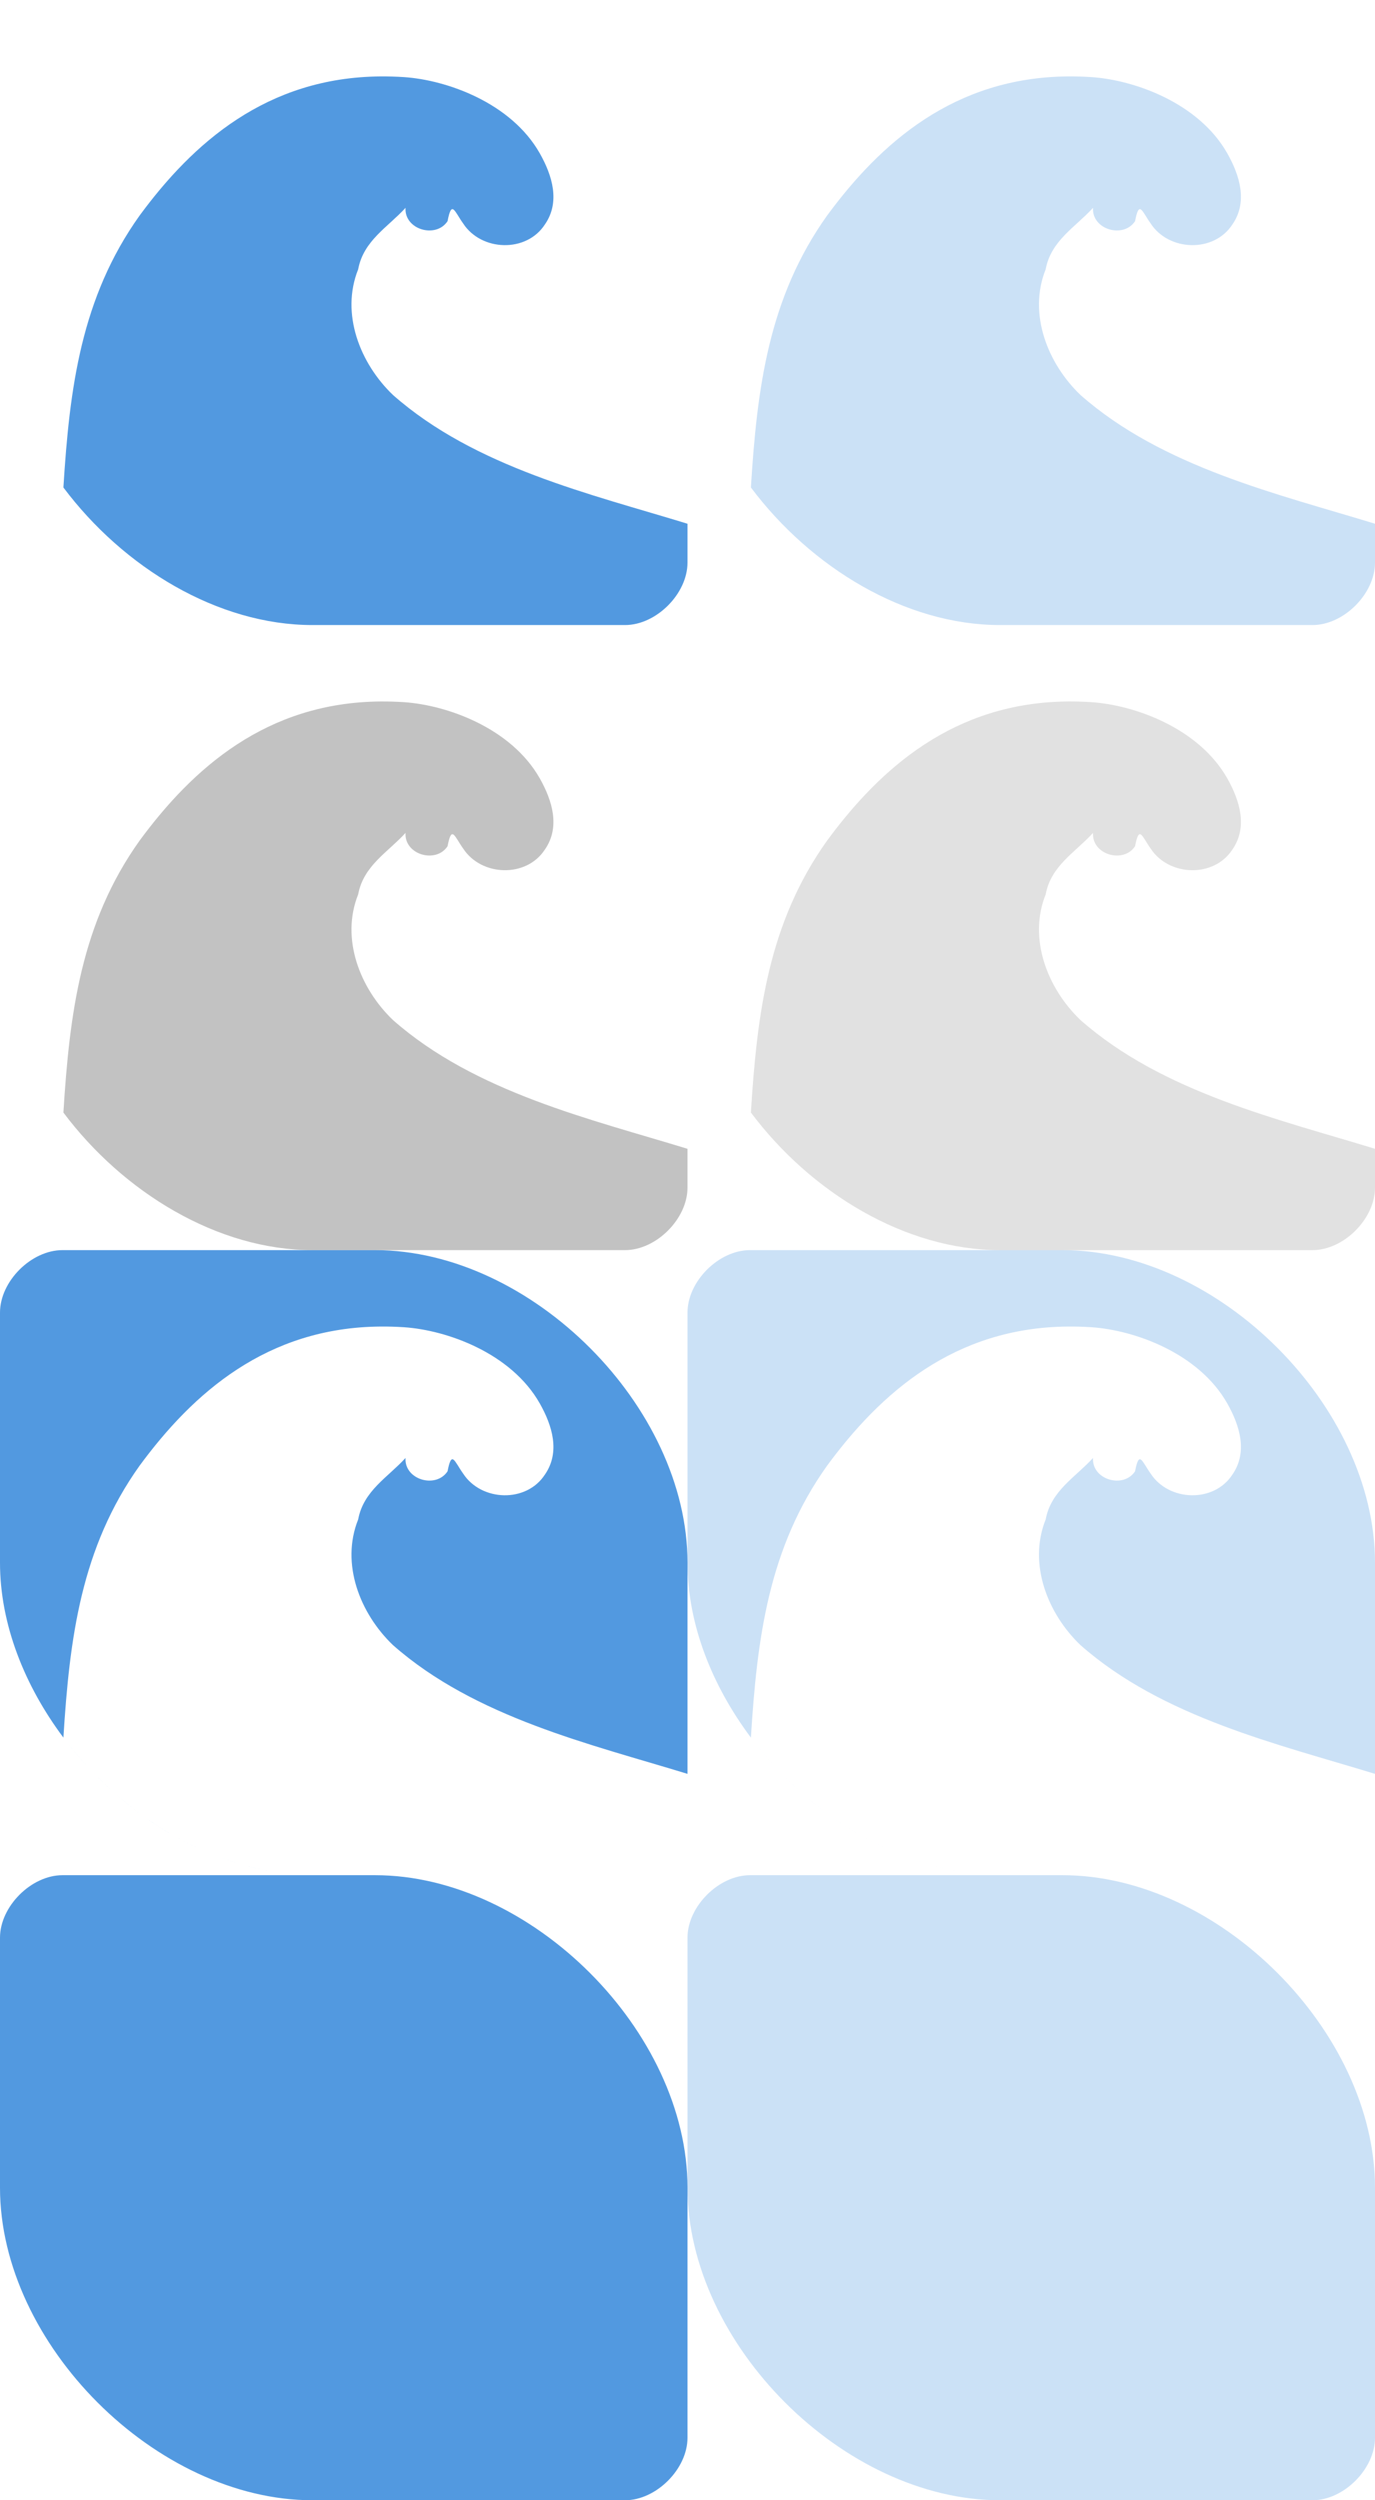 <?xml version="1.0" encoding="UTF-8" standalone="no"?>
<svg version="1.1" id="svgmaximize" height="80" width="44" sodipodi:docname="alldesktops.svg" inkscape:version="1.2.1 (9c6d41e410, 2022-07-14)" xmlns:inkscape="http://www.inkscape.org/namespaces/inkscape" xmlns:sodipodi="http://sodipodi.sourceforge.net/DTD/sodipodi-0.dtd" xmlns="http://www.w3.org/2000/svg" xmlns:svg="http://www.w3.org/2000/svg" xmlns:rdf="http://www.w3.org/1999/02/22-rdf-syntax-ns#" xmlns:cc="http://creativecommons.org/ns#" xmlns:dc="http://purl.org/dc/elements/1.1/">
    <sodipodi:namedview id="namedview14" pagecolor="#ffffff" bordercolor="#666666" borderopacity="1.0" inkscape:showpageshadow="2" inkscape:pageopacity="0.0" inkscape:pagecheckerboard="0" inkscape:deskcolor="#d1d1d1" showgrid="true" inkscape:zoom="5.9" inkscape:cx="48.3898" inkscape:cy="57.7119" inkscape:current-layer="layer1">
        <inkscape:grid type="xygrid" id="grid7905" spacingx="22" spacingy="20" originx="0" originy="0" />
    </sodipodi:namedview>
    <defs id="defs" />
    <g transform="translate(0,-1092.65)" id="layer1" style="display:inline" inkscape:label="layer1">
        <path id="hover-inactive-center" style="display:inline;opacity:0.3;fill:#5299e0;fill-opacity:1;stroke:none;stroke-width:0" d="M 42,1172.65 C 43,1172.65 44,1171.65 44,1170.65 V 1162.65 C 44,1157.65 39,1152.65 34,1152.65 H 24 C 23,1152.65 22,1153.65 22,1154.65 V 1162.65 C 22,1167.65 27,1172.65 32,1172.65 Z" inkscape:label="hover-inactive-center" />
        <g id="active-center" style="display:inline;fill:#5299e0;fill-opacity:1" transform="translate(-26)" inkscape:label="active-center">
            <path id="active-center-3-3-75" style="display:inline;opacity:0;fill:#5299e0;fill-opacity:1;stroke:none;stroke-width:0" d="M 46,1112.65 C 47,1112.65 48,1111.65 48,1110.65 V 1102.65 C 48,1097.65 43,1092.65 38,1092.65 H 28 C 27,1092.65 26,1093.65 26,1094.65 V 1102.65 C 26,1107.65 31,1112.65 36,1112.65 Z" inkscape:label="pathsdfdgsfsf" />
            <path id="active-center-3-3-75-5" style="display:inline;opacity:1;fill:#5299e0;fill-opacity:1;stroke:none;stroke-width:0" d="M 61.18,-23.555 C 57.529,-23.527 55.169,-21.418 53.465,-19.1 51.594,-16.475 51.226,-13.587 51.029,-10.402 52.947,-7.842 55.969,-6 59,-6 H 69 C 70,-6 71,-7 71,-8 V -9.242 C 67.917,-10.188 64.206,-11.042 61.576,-13.361 60.521,-14.37 59.894,-15.963 60.461,-17.381 60.632,-18.304 61.416,-18.733 61.977,-19.35 61.933,-18.651 62.952,-18.358 63.322,-18.924 63.455,-19.612 63.541,-19.241 63.822,-18.848 64.404,-17.957 65.846,-17.904 66.438,-18.82 66.932,-19.535 66.677,-20.38 66.272,-21.096 65.356,-22.711 63.298,-23.441 61.928,-23.533 61.673,-23.55 61.423,-23.556 61.18,-23.555 Z" transform="translate(-23,1118.65)" inkscape:label="pathsdfgfdfgs" />
        </g>
        <g id="pressed-center" style="display:inline;fill:#5299e0;fill-opacity:1" inkscape:label="pressed-center" transform="translate(-26,40)">
            <path id="active-center-3-3-75-2" style="display:inline;opacity:1;fill:#5299e0;fill-opacity:1;stroke:none;stroke-width:0" d="M 28,0 C 27,0 26,0.996 26,2 V 10 C 26,11.969 26.784,13.934 28.029,15.598 28.226,12.413 28.594,9.525 30.465,6.9 32.169,4.582 34.529,2.473 38.18,2.445 38.423,2.443 38.673,2.45 38.928,2.467 40.298,2.559 42.356,3.289 43.272,4.904 43.677,5.62 43.932,6.465 43.438,7.18 42.846,8.096 41.404,8.043 40.822,7.152 40.541,6.759 40.455,6.388 40.322,7.076 39.952,7.642 38.933,7.349 38.977,6.65 38.416,7.267 37.632,7.696 37.461,8.619 36.894,10.037 37.521,11.63 38.576,12.639 41.206,14.958 44.917,15.812 48,16.758 V 10 C 48,5 43,0 38,0 Z M 28.029,15.598 C 28.266,15.914 28.52,16.218 28.789,16.51 28.521,16.218 28.266,15.914 28.029,15.598 Z M 28.811,16.533 C 29.08,16.825 29.361,17.102 29.658,17.365 29.362,17.102 29.079,16.824 28.811,16.533 Z M 29.658,17.365 C 30.253,17.891 30.895,18.359 31.574,18.746 30.896,18.358 30.252,17.892 29.658,17.365 Z M 47.959,18.348 C 47.95,18.389 47.932,18.43 47.92,18.471 47.932,18.429 47.95,18.39 47.959,18.348 Z M 47.842,18.697 C 47.824,18.736 47.803,18.774 47.783,18.812 47.803,18.774 47.824,18.737 47.842,18.697 Z M 31.682,18.801 C 31.969,18.96 32.261,19.104 32.559,19.234 32.261,19.104 31.968,18.96 31.682,18.801 Z M 47.662,19.02 C 47.636,19.059 47.607,19.097 47.578,19.135 47.607,19.097 47.636,19.059 47.662,19.02 Z M 47.432,19.307 C 47.395,19.346 47.358,19.385 47.318,19.422 47.358,19.385 47.395,19.346 47.432,19.307 Z M 32.811,19.338 C 33.061,19.439 33.313,19.529 33.568,19.607 33.313,19.528 33.06,19.439 32.811,19.338 Z M 47.16,19.557 C 47.117,19.591 47.075,19.626 47.029,19.656 47.075,19.625 47.117,19.591 47.16,19.557 Z M 33.891,19.703 C 34.137,19.769 34.385,19.821 34.635,19.865 34.385,19.821 34.137,19.77 33.891,19.703 Z M 46.838,19.768 C 46.795,19.791 46.753,19.816 46.709,19.836 46.753,19.816 46.795,19.791 46.838,19.768 Z M 34.947,19.922 C 35.297,19.97 35.648,20 36,20 35.649,20 35.297,19.97 34.947,19.922 Z" transform="translate(0,1092.65)" inkscape:label="pathsdffdg" />
        </g>
        <path id="hover-center" style="display:inline;fill:#5299e0;fill-opacity:1;stroke:none;stroke-width:0" d="M 20,1172.65 C 21,1172.65 22,1171.65 22,1170.65 V 1162.65 C 22,1157.65 17,1152.65 12,1152.65 H 2 C 1,1152.65 0,1153.65 0,1154.65 V 1162.65 C 0,1167.65 5,1172.65 10,1172.65 Z" inkscape:label="hover-center" />
        <g id="pressed-inactive-center" style="display:inline;opacity:0.3;fill:#5299e0;fill-opacity:1" inkscape:label="pressed-inactive-center" transform="translate(-4,40)">
            <path id="active-center-3-3-75-2-6" style="display:inline;opacity:1;fill:#5299e0;fill-opacity:1;stroke:none;stroke-width:0" d="M 28,0 C 27,0 26,0.996 26,2 V 10 C 26,11.969 26.784,13.934 28.029,15.598 28.226,12.413 28.594,9.525 30.465,6.9 32.169,4.582 34.529,2.473 38.18,2.445 38.423,2.443 38.673,2.45 38.928,2.467 40.298,2.559 42.356,3.289 43.272,4.904 43.677,5.62 43.932,6.465 43.438,7.18 42.846,8.096 41.404,8.043 40.822,7.152 40.541,6.759 40.455,6.388 40.322,7.076 39.952,7.642 38.933,7.349 38.977,6.65 38.416,7.267 37.632,7.696 37.461,8.619 36.894,10.037 37.521,11.63 38.576,12.639 41.206,14.958 44.917,15.812 48,16.758 V 10 C 48,5 43,0 38,0 Z M 28.029,15.598 C 28.266,15.914 28.52,16.218 28.789,16.51 28.521,16.218 28.266,15.914 28.029,15.598 Z M 28.811,16.533 C 29.08,16.825 29.361,17.102 29.658,17.365 29.362,17.102 29.079,16.824 28.811,16.533 Z M 29.658,17.365 C 30.253,17.891 30.895,18.359 31.574,18.746 30.896,18.358 30.252,17.892 29.658,17.365 Z M 47.959,18.348 C 47.95,18.389 47.932,18.43 47.92,18.471 47.932,18.429 47.95,18.39 47.959,18.348 Z M 47.842,18.697 C 47.824,18.736 47.803,18.774 47.783,18.812 47.803,18.774 47.824,18.737 47.842,18.697 Z M 31.682,18.801 C 31.969,18.96 32.261,19.104 32.559,19.234 32.261,19.104 31.968,18.96 31.682,18.801 Z M 47.662,19.02 C 47.636,19.059 47.607,19.097 47.578,19.135 47.607,19.097 47.636,19.059 47.662,19.02 Z M 47.432,19.307 C 47.395,19.346 47.358,19.385 47.318,19.422 47.358,19.385 47.395,19.346 47.432,19.307 Z M 32.811,19.338 C 33.061,19.439 33.313,19.529 33.568,19.607 33.313,19.528 33.06,19.439 32.811,19.338 Z M 47.16,19.557 C 47.117,19.591 47.075,19.626 47.029,19.656 47.075,19.625 47.117,19.591 47.16,19.557 Z M 33.891,19.703 C 34.137,19.769 34.385,19.821 34.635,19.865 34.385,19.821 34.137,19.77 33.891,19.703 Z M 46.838,19.768 C 46.795,19.791 46.753,19.816 46.709,19.836 46.753,19.816 46.795,19.791 46.838,19.768 Z M 34.947,19.922 C 35.297,19.97 35.648,20 36,20 35.649,20 35.297,19.97 34.947,19.922 Z" transform="translate(0,1092.65)" inkscape:label="pathdgfdfgg" />
        </g>
        <g id="deactivated-center" style="display:inline;opacity:0.6;fill:#999999;fill-opacity:1" transform="translate(-26,20)" inkscape:label="deactivated-center">
            <path id="active-center-3-3-75-53" style="display:inline;opacity:0;fill:#999999;fill-opacity:1;stroke:none;stroke-width:0" d="M 46,1112.65 C 47,1112.65 48,1111.65 48,1110.65 V 1102.65 C 48,1097.65 43,1092.65 38,1092.65 H 28 C 27,1092.65 26,1093.65 26,1094.65 V 1102.65 C 26,1107.65 31,1112.65 36,1112.65 Z" inkscape:label="pathsdfdgsfsf" />
            <path id="active-center-3-3-75-5-5" style="display:inline;opacity:1;fill:#999999;fill-opacity:1;stroke:none;stroke-width:0" d="M 61.18,-23.555 C 57.529,-23.527 55.169,-21.418 53.465,-19.1 51.594,-16.475 51.226,-13.587 51.029,-10.402 52.947,-7.842 55.969,-6 59,-6 H 69 C 70,-6 71,-7 71,-8 V -9.242 C 67.917,-10.188 64.206,-11.042 61.576,-13.361 60.521,-14.37 59.894,-15.963 60.461,-17.381 60.632,-18.304 61.416,-18.733 61.977,-19.35 61.933,-18.651 62.952,-18.358 63.322,-18.924 63.455,-19.612 63.541,-19.241 63.822,-18.848 64.404,-17.957 65.846,-17.904 66.438,-18.82 66.932,-19.535 66.677,-20.38 66.272,-21.096 65.356,-22.711 63.298,-23.441 61.928,-23.533 61.673,-23.55 61.423,-23.556 61.18,-23.555 Z" transform="translate(-23,1118.65)" inkscape:label="pathsdfgfdfgs" />
        </g>
        <g id="inactive-center" style="display:inline;opacity:0.3;fill:#5299e0;fill-opacity:1" inkscape:label="inactive-center" transform="translate(-4)">
            <path id="active-center-3-3-75-29" style="display:inline;opacity:0;fill:#5299e0;fill-opacity:1;stroke:none;stroke-width:0" d="M 46,1112.65 C 47,1112.65 48,1111.65 48,1110.65 V 1102.65 C 48,1097.65 43,1092.65 38,1092.65 H 28 C 27,1092.65 26,1093.65 26,1094.65 V 1102.65 C 26,1107.65 31,1112.65 36,1112.65 Z" inkscape:label="pathsdfdgsfsf" />
            <path id="active-center-3-3-75-5-1" style="display:inline;opacity:1;fill:#5299e0;fill-opacity:1;stroke:none;stroke-width:0" d="M 61.18,-23.555 C 57.529,-23.527 55.169,-21.418 53.465,-19.1 51.594,-16.475 51.226,-13.587 51.029,-10.402 52.947,-7.842 55.969,-6 59,-6 H 69 C 70,-6 71,-7 71,-8 V -9.242 C 67.917,-10.188 64.206,-11.042 61.576,-13.361 60.521,-14.37 59.894,-15.963 60.461,-17.381 60.632,-18.304 61.416,-18.733 61.977,-19.35 61.933,-18.651 62.952,-18.358 63.322,-18.924 63.455,-19.612 63.541,-19.241 63.822,-18.848 64.404,-17.957 65.846,-17.904 66.438,-18.82 66.932,-19.535 66.677,-20.38 66.272,-21.096 65.356,-22.711 63.298,-23.441 61.928,-23.533 61.673,-23.55 61.423,-23.556 61.18,-23.555 Z" transform="translate(-23,1118.65)" inkscape:label="pathsdfgfdfgs" />
        </g>
        <g id="deactivated-inactive-center" style="display:inline;opacity:0.3;fill:#999999;fill-opacity:1" transform="translate(-4,20)" inkscape:label="deactivated-inactive-center">
            <path id="active-center-3-3-75-53-7" style="display:inline;opacity:0;fill:#999999;fill-opacity:1;stroke:none;stroke-width:0" d="M 46,1112.65 C 47,1112.65 48,1111.65 48,1110.65 V 1102.65 C 48,1097.65 43,1092.65 38,1092.65 H 28 C 27,1092.65 26,1093.65 26,1094.65 V 1102.65 C 26,1107.65 31,1112.65 36,1112.65 Z" inkscape:label="pathsdfdgsfsf" />
            <path id="active-center-3-3-75-5-5-0" style="display:inline;opacity:1;fill:#999999;fill-opacity:1;stroke:none;stroke-width:0" d="M 61.18,-23.555 C 57.529,-23.527 55.169,-21.418 53.465,-19.1 51.594,-16.475 51.226,-13.587 51.029,-10.402 52.947,-7.842 55.969,-6 59,-6 H 69 C 70,-6 71,-7 71,-8 V -9.242 C 67.917,-10.188 64.206,-11.042 61.576,-13.361 60.521,-14.37 59.894,-15.963 60.461,-17.381 60.632,-18.304 61.416,-18.733 61.977,-19.35 61.933,-18.651 62.952,-18.358 63.322,-18.924 63.455,-19.612 63.541,-19.241 63.822,-18.848 64.404,-17.957 65.846,-17.904 66.438,-18.82 66.932,-19.535 66.677,-20.38 66.272,-21.096 65.356,-22.711 63.298,-23.441 61.928,-23.533 61.673,-23.55 61.423,-23.556 61.18,-23.555 Z" transform="translate(-23,1118.65)" inkscape:label="pathsdfgfdfgs" />
        </g>
    </g>
</svg>
